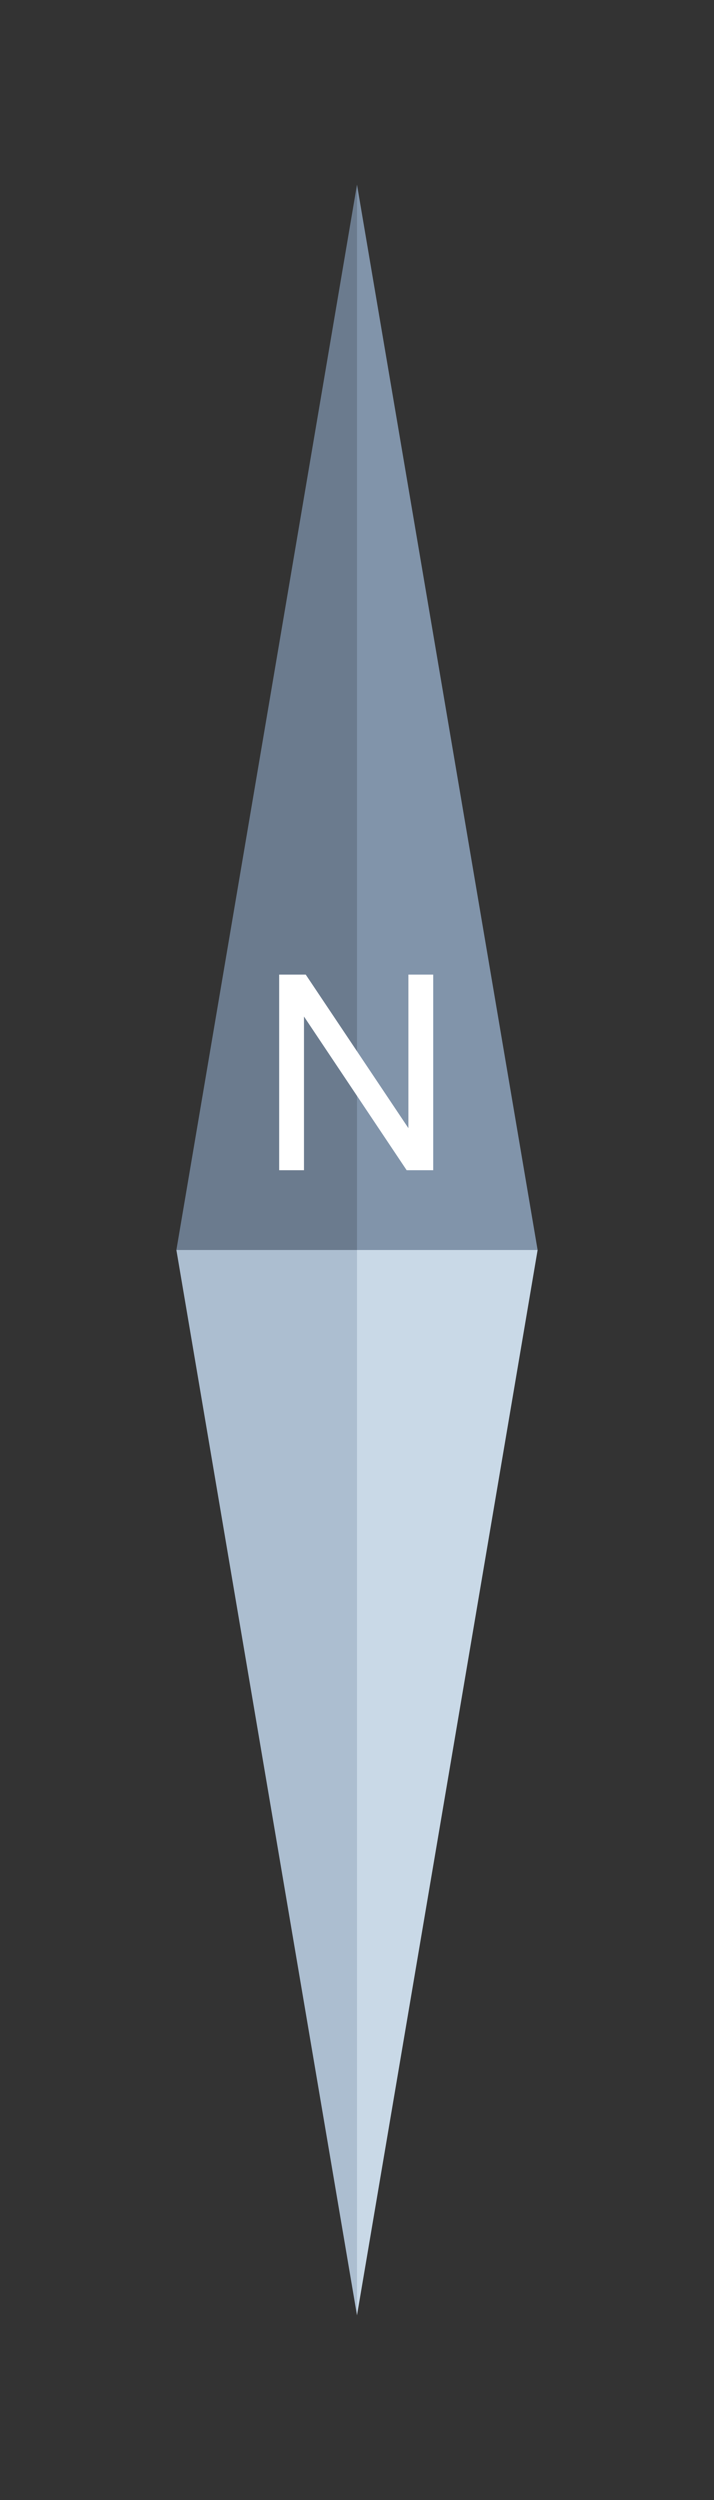 <?xml version="1.0" encoding="UTF-8"?>
<svg id="Layer_1" data-name="Layer 1" xmlns="http://www.w3.org/2000/svg" viewBox="0 0 27 94.5">
  <rect x="0" y="0" width="27" height="94.5" fill="#333333" stroke="none"/>
  <defs>
    <style>
      .cls-1 {
        fill: #c9d9e7;
      }

      .cls-2 {
        fill: #8194aa;
      }

      .cls-3 {
        fill: #fff;
      }

      .cls-4 {
        fill: #6b7b8e;
      }

      .cls-5 {
        fill: #acbed0;
      }
    </style>
  </defs>
  <polygon class="cls-5" points="13.5 47.25 13.5 87.52 6.67 47.25 13.5 47.25"/>
  <polygon class="cls-1" points="20.33 47.25 13.5 87.52 13.5 47.25 20.33 47.25"/>
  <polygon class="cls-2" points="20.33 47.25 13.5 47.25 13.5 6.98 20.33 47.25"/>
  <polygon class="cls-4" points="13.5 6.98 13.5 47.25 6.67 47.25 13.5 6.98"/>
  <path class="cls-3" d="M10.557,44.234v-7.394h1.004l3.883,5.805v-5.805h.938v7.394h-1.004l-3.883-5.81v5.81h-.938Z"/>
</svg>